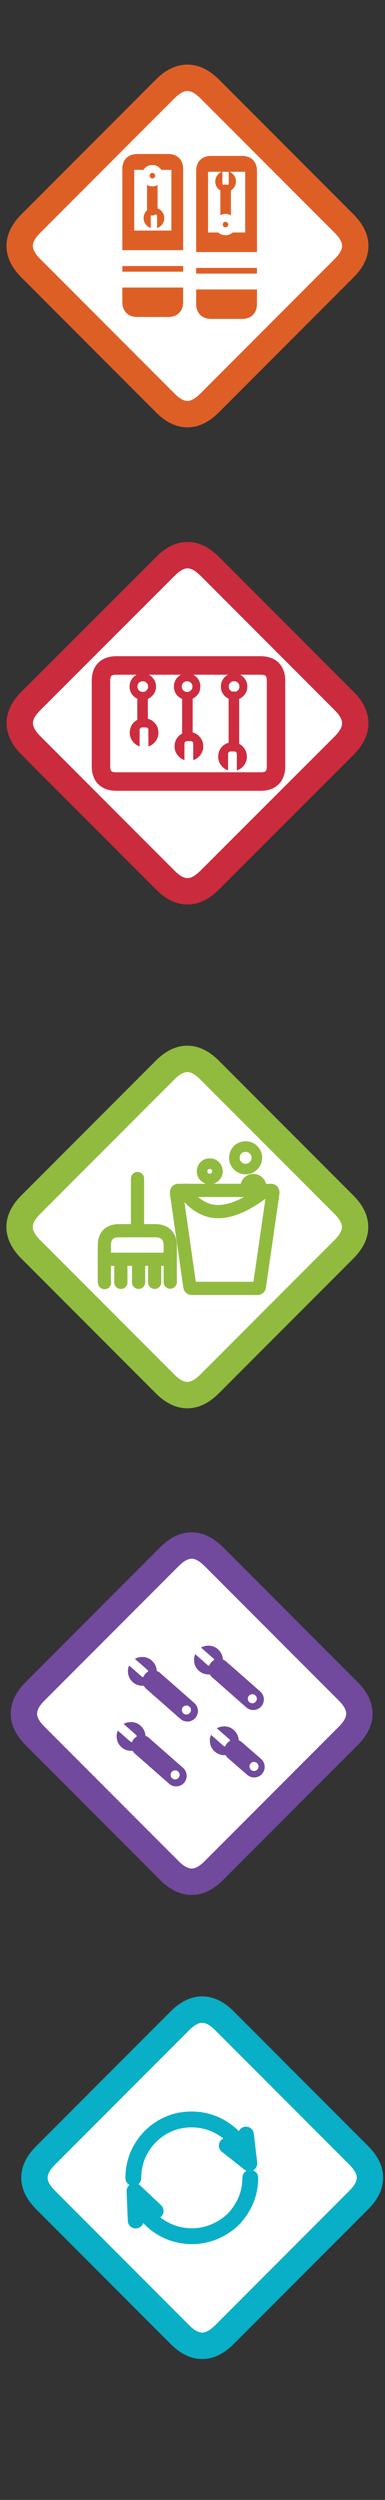 <?xml version="1.0" encoding="utf-8"?>
<!-- Generator: Adobe Illustrator 15.1.0, SVG Export Plug-In . SVG Version: 6.00 Build 0)  -->
<!DOCTYPE svg PUBLIC "-//W3C//DTD SVG 1.1//EN" "http://www.w3.org/Graphics/SVG/1.1/DTD/svg11.dtd">
<svg version="1.1" id="Layer_1" xmlns="http://www.w3.org/2000/svg" xmlns:xlink="http://www.w3.org/1999/xlink" x="0px" y="0px"
	 width="73px" height="473px" viewBox="0 0 73 473" enable-background="new 0 0 73 473" xml:space="preserve">
<rect x="0" y="0" width="73" height="473" fill="#333333" stroke="none"/>
<g>
	<path fill-rule="evenodd" clip-rule="evenodd" fill="#FFFFFF" d="M31.349,16.797c2.81-2.779,5.62-2.765,8.43,0.045l25.512,25.512
		c2.779,2.81,2.765,5.604-0.044,8.385L39.733,76.251c-2.81,2.81-5.604,2.81-8.384,0L5.837,50.739c-2.81-2.81-2.81-5.62,0-8.429
		L31.349,16.797z"/>
	
		<path fill-rule="evenodd" clip-rule="evenodd" fill="none" stroke="#DE5F26" stroke-width="5" stroke-linecap="round" stroke-linejoin="round" stroke-miterlimit="3" d="
		M31.349,16.797L5.837,42.31c-2.81,2.81-2.81,5.619,0,8.429l25.512,25.512c2.78,2.81,5.574,2.81,8.384,0l25.514-25.512
		c2.809-2.78,2.823-5.575,0.044-8.385L39.779,16.842C36.969,14.033,34.159,14.018,31.349,16.797z"/>
	<g>
		<path fill-rule="evenodd" clip-rule="evenodd" fill="#DE5F26" d="M31.939,30.638c0.856,0,1.285,0.429,1.285,1.286v25.264
			c0,0.857-0.429,1.286-1.285,1.286h-5.957c-0.857,0-1.286-0.429-1.286-1.286V31.924c0-0.857,0.429-1.286,1.286-1.286H31.939z"/>
		
			<path fill-rule="evenodd" clip-rule="evenodd" fill="none" stroke="#DE5F26" stroke-width="3" stroke-linecap="round" stroke-miterlimit="3" d="
			M31.939,30.638h-5.957c-0.857,0-1.286,0.429-1.286,1.286v25.264c0,0.857,0.429,1.286,1.286,1.286h5.957
			c0.856,0,1.285-0.429,1.285-1.286V31.924C33.225,31.067,32.796,30.638,31.939,30.638z"/>
		
			<line fill-rule="evenodd" clip-rule="evenodd" fill="none" stroke="#FFFFFF" stroke-width="3" stroke-linecap="square" stroke-miterlimit="3" x1="23.946" y1="48.831" x2="33.975" y2="48.831"/>
		
			<line fill-rule="evenodd" clip-rule="evenodd" fill="none" stroke="#FFFFFF" stroke-width="3" stroke-linecap="square" stroke-miterlimit="3" x1="24.696" y1="52.902" x2="33.975" y2="52.902"/>
		<rect x="25.446" y="32.139" fill-rule="evenodd" clip-rule="evenodd" fill="#FFFFFF" width="7.05" height="11.485"/>
		<g>
			
				<line fill-rule="evenodd" clip-rule="evenodd" fill="none" stroke="#DE5F26" stroke-width="2" stroke-linecap="round" stroke-linejoin="round" stroke-miterlimit="3" x1="28.875" y1="34.782" x2="28.875" y2="39.777"/>
			<path fill-rule="evenodd" clip-rule="evenodd" fill="#DE5F26" d="M27.798,39.861c0.38-0.365,0.843-0.548,1.392-0.548
				c0.547,0,1.004,0.183,1.37,0.548c0.393,0.394,0.59,0.865,0.59,1.412c0,0.534-0.19,0.991-0.569,1.37l-0.021,0.021
				c-0.21,0.225-0.471,0.386-0.78,0.484v-2.213c0-0.253-0.126-0.379-0.379-0.379h-0.422c-0.267,0-0.4,0.126-0.4,0.379v2.213
				c-0.294-0.099-0.555-0.267-0.78-0.506c-0.379-0.379-0.569-0.836-0.569-1.37C27.229,40.726,27.419,40.255,27.798,39.861z"/>
			<path fill-rule="evenodd" clip-rule="evenodd" fill="#DE5F26" d="M28.897,31.975c0.355,0,0.652,0.12,0.892,0.36
				c0.251,0.25,0.376,0.553,0.376,0.908c0,0.354-0.125,0.652-0.376,0.892c-0.24,0.25-0.537,0.375-0.892,0.375
				c-0.354,0-0.657-0.125-0.907-0.375c-0.24-0.24-0.36-0.538-0.36-0.892c0-0.355,0.121-0.657,0.36-0.908
				C28.241,32.095,28.543,31.975,28.897,31.975z"/>
			
				<path fill-rule="evenodd" clip-rule="evenodd" fill="none" stroke="#FFFFFF" stroke-width="1.5" stroke-linecap="round" stroke-linejoin="round" stroke-miterlimit="3" d="
				M28.897,31.975c0.355,0,0.652,0.12,0.892,0.36c0.251,0.25,0.376,0.553,0.376,0.908c0,0.354-0.125,0.652-0.376,0.892
				c-0.24,0.25-0.537,0.375-0.892,0.375c-0.354,0-0.657-0.125-0.907-0.375c-0.24-0.24-0.36-0.538-0.36-0.892
				c0-0.355,0.121-0.657,0.36-0.908C28.241,32.095,28.543,31.975,28.897,31.975z"/>
		</g>
		<path fill-rule="evenodd" clip-rule="evenodd" fill="#DE5F26" d="M45.937,31.002c0.857,0,1.286,0.429,1.286,1.286v25.264
			c0,0.857-0.429,1.286-1.286,1.286h-5.957c-0.856,0-1.285-0.429-1.285-1.286V32.288c0-0.857,0.429-1.286,1.285-1.286H45.937z"/>
		
			<path fill-rule="evenodd" clip-rule="evenodd" fill="none" stroke="#DE5F26" stroke-width="3" stroke-linecap="round" stroke-miterlimit="3" d="
			M45.937,31.002h-5.957c-0.856,0-1.285,0.429-1.285,1.286v25.264c0,0.857,0.429,1.286,1.285,1.286h5.957
			c0.857,0,1.286-0.429,1.286-1.286V32.288C47.223,31.431,46.794,31.002,45.937,31.002z"/>
		
			<line fill-rule="evenodd" clip-rule="evenodd" fill="none" stroke="#FFFFFF" stroke-width="3" stroke-linecap="square" stroke-miterlimit="3" x1="37.944" y1="49.194" x2="47.973" y2="49.194"/>
		
			<line fill-rule="evenodd" clip-rule="evenodd" fill="none" stroke="#FFFFFF" stroke-width="3" stroke-linecap="square" stroke-miterlimit="3" x1="38.694" y1="53.266" x2="47.973" y2="53.266"/>
		<rect x="39.444" y="32.502" fill-rule="evenodd" clip-rule="evenodd" fill="#FFFFFF" width="7.05" height="11.485"/>
		<g>
			
				<line fill-rule="evenodd" clip-rule="evenodd" fill="none" stroke="#DE5F26" stroke-width="2" stroke-linecap="round" stroke-linejoin="round" stroke-miterlimit="3" x1="42.781" y1="40.904" x2="42.781" y2="35.909"/>
			<path fill-rule="evenodd" clip-rule="evenodd" fill="#DE5F26" d="M41.388,35.734c0.38,0.365,0.843,0.547,1.392,0.547
				c0.548,0,1.004-0.182,1.369-0.547c0.394-0.394,0.591-0.865,0.591-1.412c0-0.534-0.19-0.991-0.569-1.37l-0.021-0.021
				c-0.211-0.225-0.47-0.386-0.78-0.484v2.212c0,0.253-0.126,0.38-0.379,0.38h-0.422c-0.267,0-0.399-0.126-0.399-0.38v-2.212
				c-0.295,0.098-0.556,0.267-0.78,0.506c-0.38,0.379-0.569,0.836-0.569,1.37C40.818,34.87,41.008,35.341,41.388,35.734z"/>
			<path fill-rule="evenodd" clip-rule="evenodd" fill="#DE5F26" d="M42.759,43.757c0.354,0,0.652-0.12,0.892-0.36
				c0.252-0.25,0.377-0.553,0.377-0.908c0-0.354-0.125-0.652-0.377-0.892c-0.239-0.25-0.537-0.375-0.892-0.375
				s-0.657,0.125-0.907,0.375c-0.239,0.24-0.36,0.538-0.36,0.892c0,0.355,0.121,0.657,0.36,0.908
				C42.102,43.637,42.404,43.757,42.759,43.757z"/>
			
				<path fill-rule="evenodd" clip-rule="evenodd" fill="none" stroke="#FFFFFF" stroke-width="1.5" stroke-linecap="round" stroke-linejoin="round" stroke-miterlimit="3" d="
				M42.759,43.757c0.354,0,0.652-0.12,0.892-0.36c0.252-0.25,0.377-0.553,0.377-0.908c0-0.354-0.125-0.652-0.377-0.892
				c-0.239-0.25-0.537-0.375-0.892-0.375s-0.657,0.125-0.907,0.375c-0.239,0.24-0.36,0.538-0.36,0.892
				c0,0.355,0.121,0.657,0.36,0.908C42.102,43.637,42.404,43.757,42.759,43.757z"/>
		</g>
	</g>
</g>
<g>
	<path fill-rule="evenodd" clip-rule="evenodd" fill="#FFFFFF" d="M5.814,236.357c-2.803-2.803-2.803-5.606,0-8.409l25.501-25.501
		c2.803-2.803,5.606-2.803,8.409,0l25.501,25.501c2.804,2.803,2.803,5.606,0,8.41l-25.502,25.501c-2.803,2.803-5.606,2.803-8.409,0
		L5.814,236.357z"/>
	
		<path fill-rule="evenodd" clip-rule="evenodd" fill="none" stroke="#90BB3E" stroke-width="5" stroke-linecap="round" stroke-linejoin="round" stroke-miterlimit="3" d="
		M5.814,236.357l25.5,25.502c2.803,2.803,5.606,2.803,8.409,0l25.502-25.501c2.803-2.803,2.804-5.606,0-8.41l-25.501-25.501
		c-2.803-2.803-5.606-2.803-8.409,0L5.814,227.948C3.011,230.751,3.011,233.554,5.814,236.357z"/>
	<g>
		<path fill-rule="evenodd" clip-rule="evenodd" fill="#FFFFFF" d="M48.065,220.556c-0.404,0.421-0.902,0.63-1.494,0.63
			c-0.593,0-1.099-0.209-1.519-0.63c-0.405-0.404-0.607-0.903-0.607-1.496c0-0.591,0.202-1.098,0.607-1.518
			c0.42-0.406,0.926-0.608,1.519-0.608c0.592,0,1.09,0.202,1.494,0.608c0.421,0.42,0.632,0.927,0.632,1.518
			C48.697,219.652,48.486,220.151,48.065,220.556z"/>
		
			<path fill-rule="evenodd" clip-rule="evenodd" fill="none" stroke="#90BB3E" stroke-width="2" stroke-linecap="square" stroke-miterlimit="3" d="
			M48.065,220.556c-0.404,0.421-0.902,0.63-1.494,0.63c-0.593,0-1.099-0.209-1.519-0.63c-0.405-0.404-0.607-0.903-0.607-1.496
			c0-0.591,0.202-1.098,0.607-1.518c0.42-0.406,0.926-0.608,1.519-0.608c0.592,0,1.09,0.202,1.494,0.608
			c0.421,0.42,0.632,0.927,0.632,1.518C48.697,219.652,48.486,220.151,48.065,220.556z"/>
		<path fill-rule="evenodd" clip-rule="evenodd" fill="#FFFFFF" d="M40.797,222.64c-0.277,0.289-0.619,0.432-1.023,0.432
			c-0.406,0-0.752-0.144-1.04-0.432c-0.276-0.277-0.417-0.618-0.417-1.023c0-0.405,0.141-0.752,0.417-1.04
			c0.288-0.277,0.634-0.416,1.04-0.416c0.404,0,0.746,0.139,1.023,0.416c0.288,0.288,0.432,0.635,0.432,1.04
			C41.229,222.022,41.085,222.363,40.797,222.64z"/>
		
			<path fill-rule="evenodd" clip-rule="evenodd" fill="none" stroke="#90BB3E" stroke-width="2" stroke-linecap="square" stroke-miterlimit="3" d="
			M40.797,222.64c-0.277,0.289-0.619,0.432-1.023,0.432c-0.406,0-0.752-0.144-1.04-0.432c-0.276-0.277-0.417-0.618-0.417-1.023
			c0-0.405,0.141-0.752,0.417-1.04c0.288-0.277,0.634-0.416,1.04-0.416c0.404,0,0.746,0.139,1.023,0.416
			c0.288,0.288,0.432,0.635,0.432,1.04C41.229,222.022,41.085,222.363,40.797,222.64z"/>
		<path fill-rule="evenodd" clip-rule="evenodd" fill="#FFFFFF" d="M49.068,225.594c-0.277,0.288-0.618,0.432-1.023,0.432
			s-0.752-0.144-1.04-0.432c-0.276-0.277-0.416-0.618-0.416-1.023c0-0.405,0.14-0.752,0.416-1.04
			c0.288-0.277,0.635-0.417,1.04-0.417s0.746,0.14,1.023,0.417c0.288,0.288,0.432,0.635,0.432,1.04
			C49.5,224.976,49.356,225.317,49.068,225.594z"/>
		
			<path fill-rule="evenodd" clip-rule="evenodd" fill="none" stroke="#90BB3E" stroke-width="2" stroke-linecap="square" stroke-miterlimit="3" d="
			M49.068,225.594c-0.277,0.288-0.618,0.432-1.023,0.432s-0.752-0.144-1.04-0.432c-0.276-0.277-0.416-0.618-0.416-1.023
			c0-0.405,0.14-0.752,0.416-1.04c0.288-0.277,0.635-0.417,1.04-0.417s0.746,0.14,1.023,0.417c0.288,0.288,0.432,0.635,0.432,1.04
			C49.5,224.976,49.356,225.317,49.068,225.594z"/>
		<path fill-rule="evenodd" clip-rule="evenodd" fill="#FFFFFF" d="M51.349,225.225c0.313-0.02,0.438,0.186,0.381,0.614
			l-2.545,17.606c-0.02,0.214-0.137,0.321-0.351,0.321H36.375c-0.215,0-0.341-0.107-0.38-0.321l-2.516-17.606
			c-0.059-0.429,0.068-0.634,0.38-0.614H51.349z"/>
		
			<path fill-rule="evenodd" clip-rule="evenodd" fill="none" stroke="#90BB3E" stroke-width="2.5" stroke-linecap="square" stroke-miterlimit="3" d="
			M51.349,225.225H33.859c-0.312-0.02-0.438,0.186-0.38,0.614l2.516,17.606c0.039,0.214,0.165,0.321,0.38,0.321h12.459
			c0.214,0,0.331-0.107,0.351-0.321l2.545-17.606C51.787,225.41,51.661,225.205,51.349,225.225z"/>
		
			<path fill-rule="evenodd" clip-rule="evenodd" fill="none" stroke="#90BB3E" stroke-width="2.5" stroke-linecap="square" stroke-miterlimit="3" d="
			M35.095,225.629l0.864,1.044c0.758,0.818,1.606,1.455,2.545,1.909c2.97,1.484,6.786,0.47,11.452-3.045"/>
		<g>
			
				<path fill-rule="evenodd" clip-rule="evenodd" fill="none" stroke="#90BB3E" stroke-width="2.5" stroke-linecap="round" stroke-miterlimit="3" d="
				M31.868,238.262H19.78v4.091c0,0.122,0.015,0.228,0.045,0.318 M32.277,242.58c0-0.061,0-0.151,0-0.273v-6.589
				c0-0.727-0.137-1.303-0.409-1.726c-0.454-0.758-1.272-1.136-2.454-1.136h-6.817c-1.878,0-2.817,0.954-2.817,2.862v2.544
				 M29.324,238.717v3.909 M26.279,238.717v3.909 M22.916,238.717v3.909"/>
			
				<line fill-rule="evenodd" clip-rule="evenodd" fill="none" stroke="#90BB3E" stroke-width="2.5" stroke-linecap="round" stroke-miterlimit="3" x1="26.072" y1="232.091" x2="26.072" y2="222.98"/>
		</g>
	</g>
</g>
<g>
	<path fill-rule="evenodd" clip-rule="evenodd" fill="#FFFFFF" d="M5.873,141.052c-2.818-2.818-2.833-5.62-0.045-8.408
		l25.541-25.495c2.787-2.818,5.59-2.818,8.408,0l25.495,25.495c2.787,2.788,2.787,5.59,0,8.408L39.73,166.548
		c-2.788,2.787-5.575,2.787-8.362,0L5.873,141.052z"/>
	
		<path fill-rule="evenodd" clip-rule="evenodd" fill="none" stroke="#CA2B3D" stroke-width="5" stroke-linecap="round" stroke-linejoin="round" stroke-miterlimit="3" d="
		M5.873,141.052l25.496,25.496c2.787,2.787,5.574,2.787,8.362,0l25.541-25.496c2.787-2.818,2.787-5.62,0-8.408l-25.495-25.495
		c-2.817-2.818-5.621-2.818-8.408,0L5.828,132.645C3.04,135.432,3.055,138.234,5.873,141.052z"/>
	<g>
		
			<path fill-rule="evenodd" clip-rule="evenodd" fill="none" stroke="#CE2C3F" stroke-width="3.5" stroke-linecap="round" stroke-linejoin="round" stroke-miterlimit="3" d="
			M49.412,125.908H22.068c-1.949,0-2.924,0.975-2.924,2.925v16.114c0,1.95,0.975,2.924,2.924,2.924h27.344
			c1.95,0,2.925-0.975,2.925-2.924v-16.114C52.337,126.883,51.362,125.908,49.412,125.908z"/>
		
			<path fill-rule="evenodd" clip-rule="evenodd" fill="none" stroke="#CE2C3F" stroke-width="1.5" stroke-linecap="round" stroke-linejoin="round" stroke-miterlimit="3" d="
			M27.074,128.149c0.493,0,0.905,0.167,1.238,0.499c0.347,0.348,0.521,0.768,0.521,1.26s-0.174,0.905-0.521,1.238
			c-0.333,0.348-0.746,0.521-1.238,0.521c-0.492,0-0.912-0.173-1.259-0.521c-0.333-0.333-0.499-0.746-0.499-1.238
			s0.166-0.912,0.499-1.26C26.163,128.315,26.583,128.149,27.074,128.149z"/>
		
			<line fill-rule="evenodd" clip-rule="evenodd" fill="none" stroke="#CE2C3F" stroke-width="2" stroke-linecap="round" stroke-linejoin="round" stroke-miterlimit="3" x1="27.033" y1="132.058" x2="27.033" y2="136.562"/>
		<path fill-rule="evenodd" clip-rule="evenodd" fill="#CE2C3F" d="M27.613,137.631h-0.585c-0.37,0-0.556,0.175-0.556,0.526v3.071
			c-0.409-0.137-0.77-0.371-1.082-0.702c-0.526-0.526-0.789-1.16-0.789-1.901c0-0.76,0.263-1.414,0.789-1.959
			c0.526-0.507,1.17-0.76,1.93-0.76c0.761,0,1.394,0.253,1.9,0.76c0.547,0.546,0.819,1.199,0.819,1.959
			c0,0.741-0.263,1.375-0.789,1.901l-0.03,0.029c-0.292,0.312-0.652,0.536-1.082,0.673v-3.071
			C28.14,137.807,27.964,137.631,27.613,137.631z"/>
		
			<line fill-rule="evenodd" clip-rule="evenodd" fill="none" stroke="#CE2C3F" stroke-width="2" stroke-linecap="round" stroke-linejoin="round" stroke-miterlimit="3" x1="35.531" y1="132.018" x2="35.531" y2="138.949"/>
		<path fill-rule="evenodd" clip-rule="evenodd" fill="#CE2C3F" d="M36.111,140.222h-0.585c-0.37,0-0.556,0.175-0.556,0.526v3.07
			c-0.409-0.137-0.77-0.371-1.082-0.702c-0.526-0.526-0.789-1.16-0.789-1.9c0-0.76,0.263-1.414,0.789-1.959
			c0.526-0.507,1.17-0.76,1.931-0.76s1.394,0.253,1.9,0.76c0.547,0.546,0.819,1.199,0.819,1.959c0,0.741-0.263,1.375-0.789,1.9
			l-0.03,0.029c-0.292,0.312-0.652,0.536-1.082,0.673v-3.07C36.638,140.397,36.463,140.222,36.111,140.222z"/>
		
			<path fill-rule="evenodd" clip-rule="evenodd" fill="none" stroke="#CE2C3F" stroke-width="1.5" stroke-linecap="round" stroke-linejoin="round" stroke-miterlimit="3" d="
			M36.72,128.648c0.347,0.348,0.521,0.768,0.521,1.26s-0.174,0.905-0.521,1.238c-0.333,0.348-0.746,0.521-1.238,0.521
			c-0.492,0-0.912-0.173-1.26-0.521c-0.333-0.333-0.499-0.746-0.499-1.238s0.166-0.912,0.499-1.26
			c0.348-0.333,0.768-0.499,1.26-0.499C35.975,128.149,36.387,128.315,36.72,128.648z"/>
		
			<line fill-rule="evenodd" clip-rule="evenodd" fill="none" stroke="#CE2C3F" stroke-width="2" stroke-linecap="round" stroke-linejoin="round" stroke-miterlimit="3" x1="44.348" y1="131.831" x2="44.348" y2="140.463"/>
		<path fill-rule="evenodd" clip-rule="evenodd" fill="#CE2C3F" d="M44.382,142.176h-0.585c-0.37,0-0.556,0.175-0.556,0.526v3.07
			c-0.409-0.136-0.77-0.371-1.082-0.702c-0.526-0.526-0.789-1.16-0.789-1.901c0-0.76,0.263-1.414,0.789-1.959
			c0.526-0.507,1.17-0.76,1.931-0.76s1.394,0.253,1.9,0.76c0.547,0.546,0.819,1.199,0.819,1.959c0,0.741-0.263,1.375-0.789,1.901
			l-0.03,0.029c-0.292,0.312-0.652,0.536-1.082,0.672v-3.07C44.908,142.352,44.733,142.176,44.382,142.176z"/>
		
			<path fill-rule="evenodd" clip-rule="evenodd" fill="none" stroke="#CE2C3F" stroke-width="1.5" stroke-linecap="round" stroke-linejoin="round" stroke-miterlimit="3" d="
			M45.628,128.648c0.347,0.348,0.521,0.768,0.521,1.26s-0.174,0.905-0.521,1.238c-0.334,0.348-0.746,0.521-1.238,0.521
			s-0.912-0.173-1.26-0.521c-0.333-0.333-0.499-0.746-0.499-1.238s0.166-0.912,0.499-1.26c0.348-0.333,0.768-0.499,1.26-0.499
			S45.294,128.315,45.628,128.648z"/>
	</g>
</g>
<g>
	<path fill-rule="evenodd" clip-rule="evenodd" fill="#FFFFFF" d="M6.632,328.432c-2.803-2.803-2.803-5.605,0-8.409l25.501-25.5
		c2.803-2.804,5.606-2.804,8.409,0l25.501,25.501c2.803,2.804,2.802,5.606,0,8.409l-25.503,25.501c-2.802,2.803-5.605,2.803-8.408,0
		L6.632,328.432z"/>
	
		<path fill-rule="evenodd" clip-rule="evenodd" fill="none" stroke="#71499D" stroke-width="5" stroke-linecap="round" stroke-linejoin="round" stroke-miterlimit="3" d="
		M6.632,328.432l25.5,25.502c2.803,2.803,5.606,2.803,8.408,0l25.503-25.501c2.802-2.803,2.803-5.605,0-8.409l-25.501-25.501
		c-2.803-2.804-5.606-2.804-8.409,0l-25.501,25.5C3.829,322.826,3.829,325.629,6.632,328.432z"/>
	<g>
		
			<line fill-rule="evenodd" clip-rule="evenodd" fill="none" stroke="#71499D" stroke-width="4" stroke-linecap="round" stroke-linejoin="round" stroke-miterlimit="3" x1="35.532" y1="323.728" x2="29.046" y2="318.031"/>
		<path fill-rule="evenodd" clip-rule="evenodd" fill="#71499D" d="M29.717,316.063c0.034,0.729-0.201,1.38-0.702,1.951
			c-0.502,0.572-1.11,0.88-1.826,0.927c-0.771,0.05-1.442-0.177-2.013-0.678c-0.557-0.489-0.859-1.105-0.907-1.849l-0.003-0.04
			c-0.041-0.427,0.029-0.846,0.209-1.257l2.308,2.026c0.264,0.231,0.511,0.215,0.743-0.049l0.385-0.439
			c0.245-0.278,0.235-0.533-0.029-0.765l-2.307-2.026c0.373-0.218,0.786-0.335,1.241-0.35c0.743-0.049,1.393,0.172,1.949,0.661
			C29.337,314.678,29.654,315.306,29.717,316.063z"/>
		<path fill-rule="evenodd" clip-rule="evenodd" fill="#FFFFFF" d="M35.981,324.106c-0.157,0.18-0.35,0.276-0.578,0.291
			c-0.238,0.016-0.446-0.056-0.625-0.213c-0.18-0.158-0.274-0.354-0.285-0.587c-0.02-0.232,0.049-0.438,0.207-0.617
			c0.157-0.18,0.355-0.277,0.593-0.292c0.228-0.016,0.431,0.056,0.611,0.214c0.18,0.157,0.279,0.353,0.299,0.585
			C36.212,323.721,36.139,323.927,35.981,324.106z"/>
		
			<line fill-rule="evenodd" clip-rule="evenodd" fill="none" stroke="#71499D" stroke-width="4" stroke-linecap="round" stroke-linejoin="round" stroke-miterlimit="3" x1="48.029" y1="321.547" x2="41.544" y2="315.85"/>
		<path fill-rule="evenodd" clip-rule="evenodd" fill="#71499D" d="M42.26,313.926c0.034,0.73-0.2,1.381-0.702,1.952
			s-1.11,0.88-1.825,0.926c-0.771,0.05-1.441-0.176-2.014-0.678c-0.557-0.488-0.859-1.104-0.907-1.848l-0.002-0.041
			c-0.041-0.426,0.028-0.845,0.208-1.257l2.308,2.026c0.264,0.231,0.511,0.216,0.742-0.048l0.386-0.439
			c0.245-0.279,0.235-0.533-0.027-0.766l-2.308-2.026c0.372-0.217,0.786-0.334,1.241-0.35c0.742-0.048,1.393,0.172,1.949,0.661
			C41.88,312.541,42.197,313.17,42.26,313.926z"/>
		<path fill-rule="evenodd" clip-rule="evenodd" fill="#FFFFFF" d="M48.479,321.97c-0.157,0.18-0.35,0.277-0.578,0.292
			c-0.237,0.016-0.446-0.056-0.625-0.214c-0.18-0.156-0.274-0.353-0.285-0.586c-0.02-0.232,0.049-0.438,0.207-0.618
			c0.156-0.18,0.354-0.277,0.593-0.292c0.228-0.016,0.431,0.057,0.611,0.214c0.18,0.158,0.278,0.354,0.299,0.586
			C48.71,321.585,48.637,321.791,48.479,321.97z"/>
		
			<line fill-rule="evenodd" clip-rule="evenodd" fill="none" stroke="#71499D" stroke-width="4" stroke-linecap="round" stroke-linejoin="round" stroke-miterlimit="3" x1="33.395" y1="335.998" x2="26.909" y2="330.302"/>
		<path fill-rule="evenodd" clip-rule="evenodd" fill="#71499D" d="M27.58,328.378c0.034,0.729-0.201,1.38-0.702,1.952
			c-0.502,0.57-1.11,0.879-1.826,0.927c-0.771,0.05-1.441-0.177-2.013-0.679c-0.557-0.489-0.859-1.104-0.907-1.848l-0.002-0.041
			c-0.041-0.426,0.028-0.845,0.208-1.257l2.308,2.026c0.264,0.231,0.511,0.215,0.742-0.049l0.386-0.439
			c0.245-0.277,0.235-0.532-0.028-0.764l-2.307-2.027c0.373-0.217,0.787-0.334,1.241-0.35c0.743-0.049,1.393,0.173,1.95,0.661
			C27.2,326.993,27.517,327.622,27.58,328.378z"/>
		<path fill-rule="evenodd" clip-rule="evenodd" fill="#FFFFFF" d="M33.845,336.377c-0.158,0.18-0.351,0.276-0.579,0.291
			c-0.238,0.016-0.446-0.056-0.625-0.213c-0.179-0.158-0.274-0.353-0.285-0.587c-0.02-0.232,0.049-0.438,0.207-0.617
			c0.157-0.18,0.355-0.277,0.593-0.292c0.228-0.016,0.432,0.056,0.612,0.214c0.179,0.157,0.279,0.353,0.299,0.585
			C34.076,335.991,34.002,336.197,33.845,336.377z"/>
		
			<line fill-rule="evenodd" clip-rule="evenodd" fill="none" stroke="#71499D" stroke-width="4" stroke-linecap="round" stroke-linejoin="round" stroke-miterlimit="3" x1="48.185" y1="334.305" x2="44.557" y2="331.152"/>
		<path fill-rule="evenodd" clip-rule="evenodd" fill="#71499D" d="M45.259,329.195c0.034,0.73-0.2,1.381-0.702,1.952
			s-1.11,0.881-1.825,0.927c-0.771,0.05-1.441-0.176-2.014-0.679c-0.556-0.488-0.858-1.104-0.907-1.847l-0.002-0.042
			c-0.041-0.425,0.027-0.844,0.208-1.257l2.308,2.026c0.264,0.231,0.512,0.216,0.743-0.048l0.386-0.439
			c0.245-0.278,0.235-0.533-0.028-0.765l-2.308-2.026c0.373-0.218,0.787-0.334,1.241-0.351c0.743-0.048,1.393,0.173,1.949,0.662
			C44.879,327.811,45.196,328.44,45.259,329.195z"/>
		<path fill-rule="evenodd" clip-rule="evenodd" fill="#FFFFFF" d="M48.796,334.786c-0.156,0.18-0.35,0.276-0.577,0.292
			c-0.238,0.015-0.446-0.057-0.626-0.214s-0.274-0.353-0.285-0.586c-0.02-0.232,0.049-0.438,0.207-0.618
			c0.157-0.18,0.354-0.277,0.593-0.292c0.229-0.015,0.432,0.056,0.611,0.214c0.18,0.157,0.279,0.353,0.3,0.585
			C49.028,334.4,48.954,334.606,48.796,334.786z"/>
	</g>
</g>
<g>
	<path fill-rule="evenodd" clip-rule="evenodd" fill="#FFFFFF" d="M8.631,416.234c-2.802-2.803-2.802-5.606,0-8.408l25.502-25.502
		c2.803-2.802,5.606-2.803,8.409,0l25.501,25.502c2.803,2.804,2.803,5.607,0,8.409l-25.502,25.502
		c-2.804,2.802-5.606,2.803-8.409-0.001L8.631,416.234z"/>
	
		<path fill-rule="evenodd" clip-rule="evenodd" fill="none" stroke="#09AFC7" stroke-width="5" stroke-linecap="round" stroke-linejoin="round" stroke-miterlimit="3" d="
		M8.631,416.234l25.501,25.502c2.803,2.804,5.605,2.803,8.409,0.001l25.502-25.502c2.803-2.802,2.803-5.605,0-8.409l-25.501-25.502
		c-2.803-2.803-5.606-2.802-8.409,0L8.632,407.826C5.829,410.628,5.829,413.432,8.631,416.234z"/>
	<g>
		<g>
			
				<path fill-rule="evenodd" clip-rule="evenodd" fill="none" stroke="#09AFC7" stroke-width="3" stroke-linecap="round" stroke-miterlimit="10" d="
				M25.279,412.096c0-1.515,0.288-2.97,0.863-4.363c0.576-1.303,1.364-2.469,2.363-3.499c1.031-1.03,2.227-1.833,3.591-2.408
				c1.303-0.546,2.711-0.818,4.227-0.818c2.393,0,4.561,0.697,6.498,2.091c1.88,1.333,3.197,3.104,3.955,5.316 M47.457,412.05
				c0,1.516-0.288,2.954-0.864,4.317c-0.575,1.304-1.363,2.485-2.362,3.546c-1.03,0.969-2.212,1.741-3.545,2.317
				c-1.363,0.576-2.787,0.863-4.272,0.863c-2.363,0-4.53-0.682-6.499-2.045c-1.879-1.363-3.196-3.136-3.954-5.317"/>
			
				<path fill-rule="evenodd" clip-rule="evenodd" fill="none" stroke="#09AFC7" stroke-width="3" stroke-linecap="round" stroke-linejoin="round" stroke-miterlimit="3" d="
				M25.733,420.14l-0.227-5.59l4,3.772 M43.003,405.96l4.272,3.363l-0.637-5.453"/>
		</g>
	</g>
</g>
</svg>
